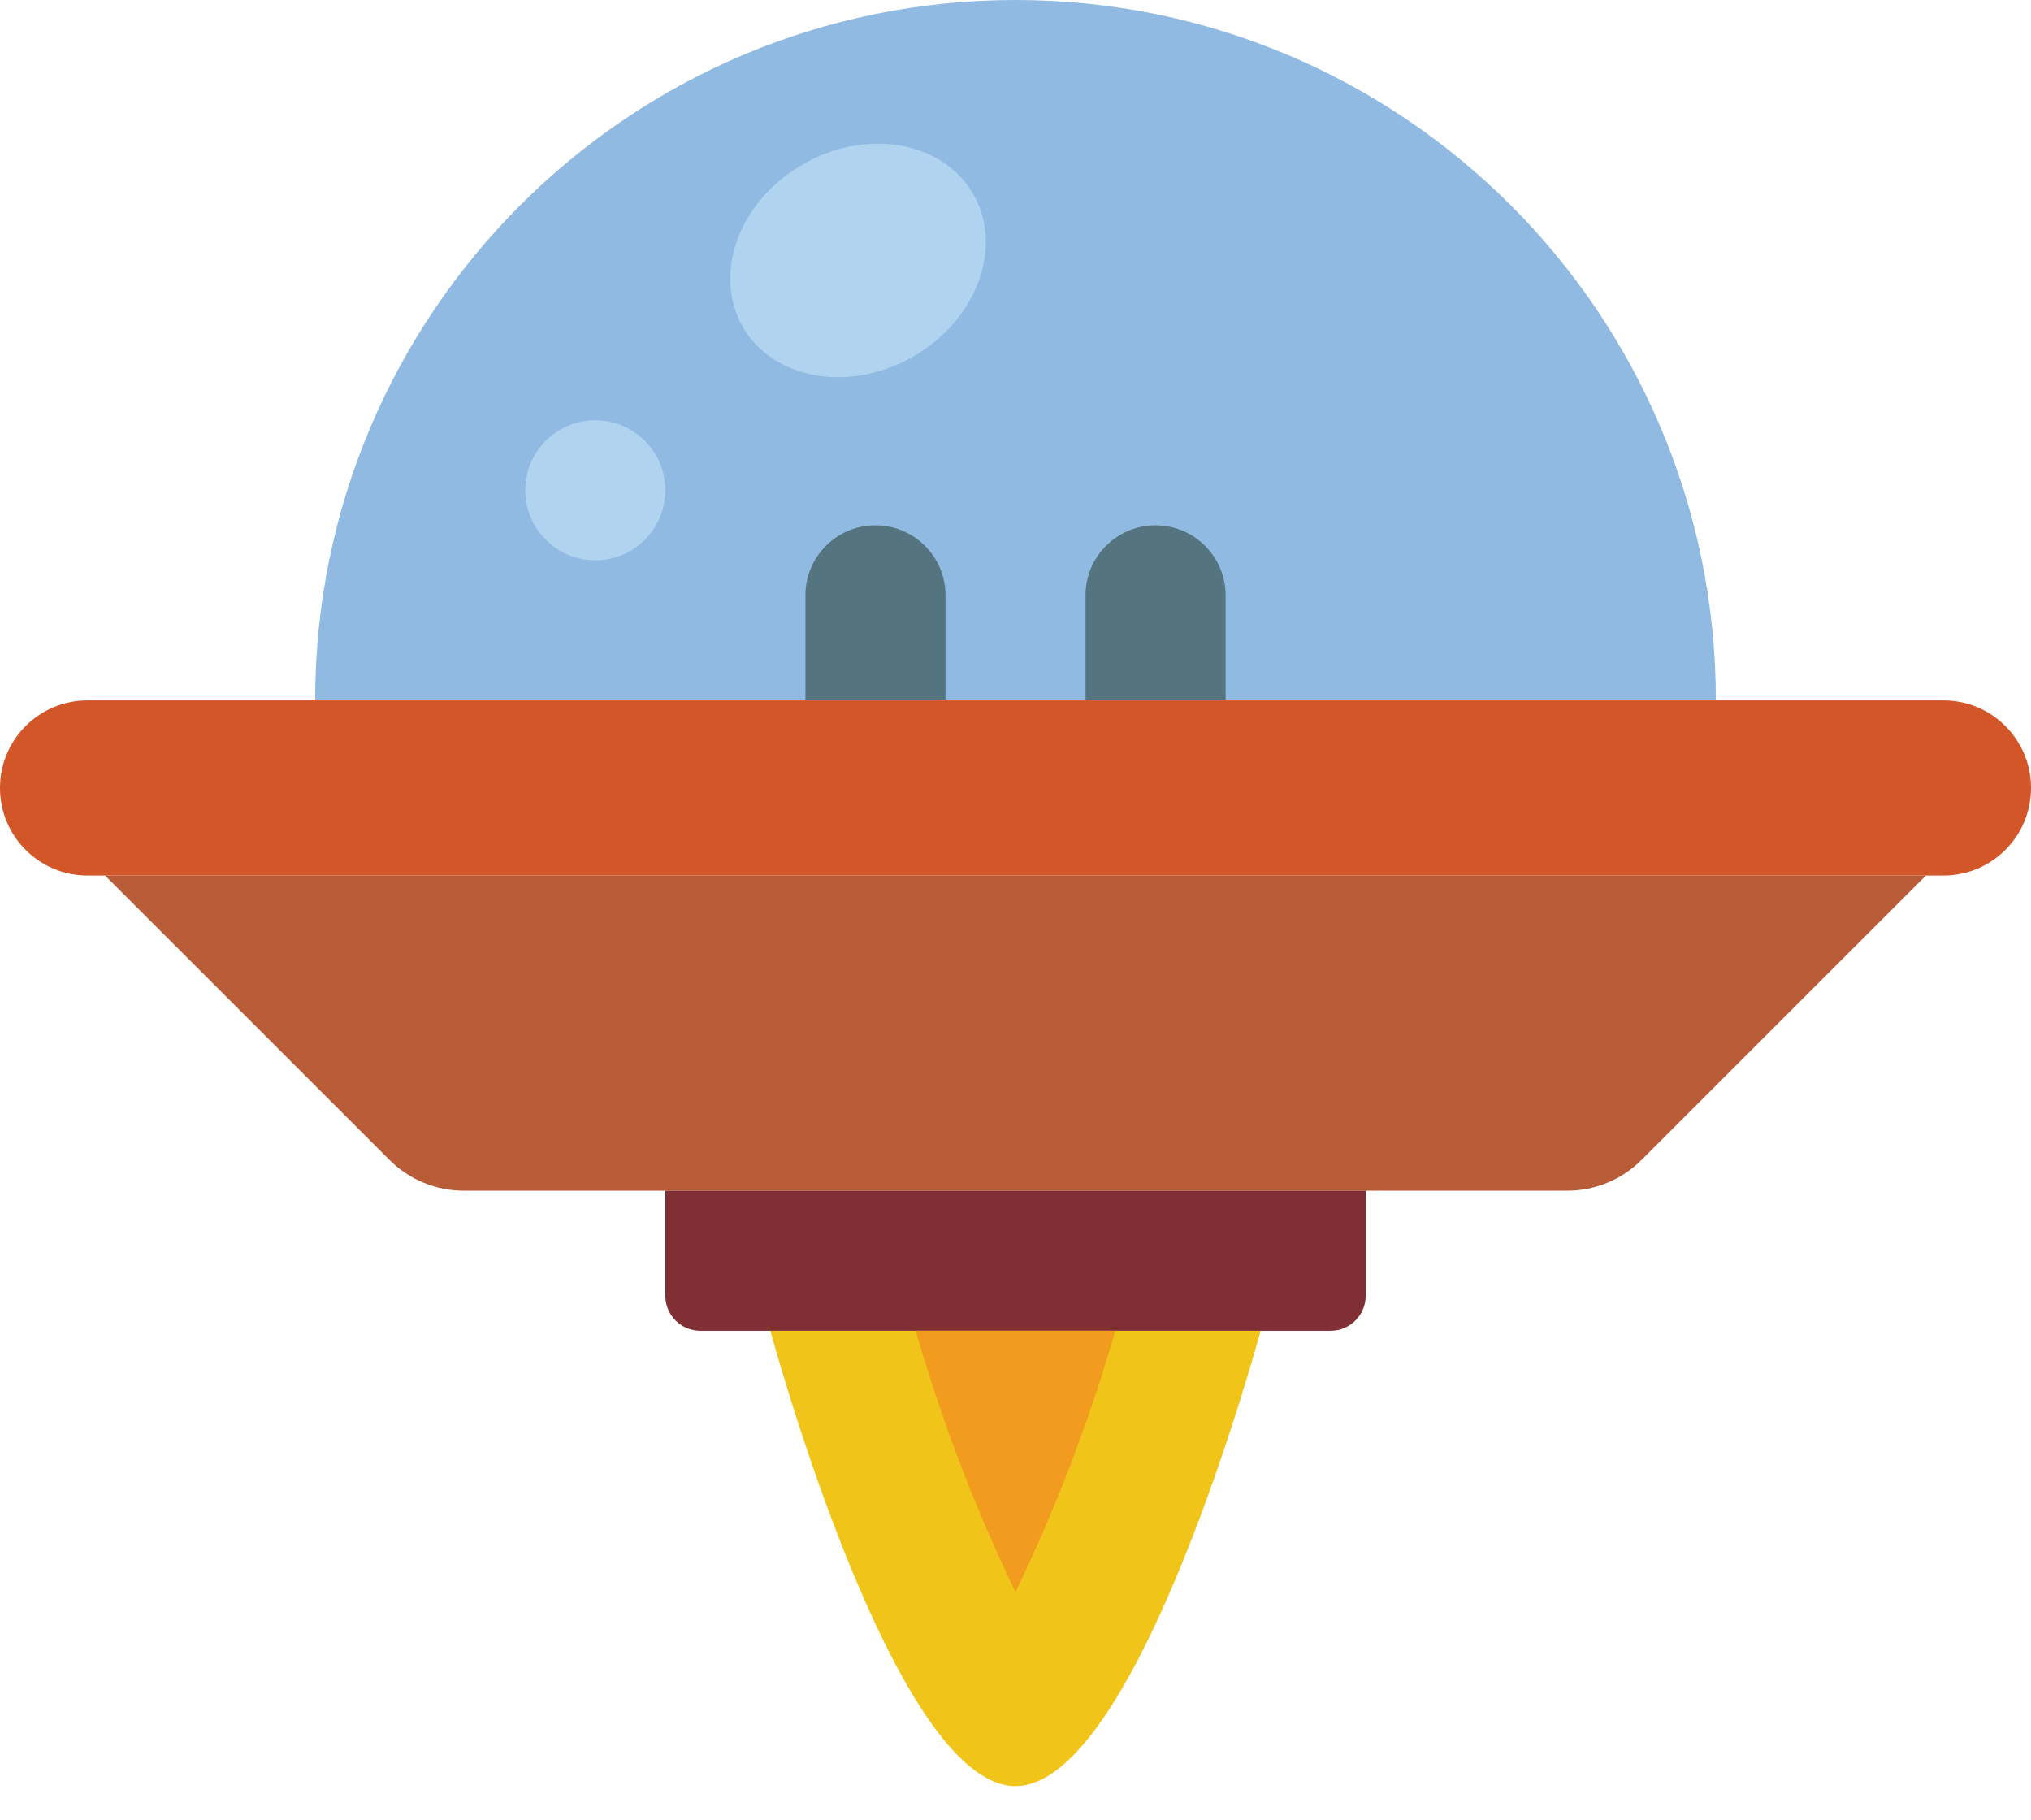 <svg width="48" height="43" viewBox="0 0 48 43" fill="none" xmlns="http://www.w3.org/2000/svg">
<g id="Rocket">
<g id="021---UFO">
<path id="Shape" d="M7.448 16.552C7.448 7.41 14.859 0 24 0C33.141 0 40.552 7.41 40.552 16.552H7.448Z" fill="#90BAE1"/>
<path id="Shape_2" d="M24 20.69H45.931C47.074 20.69 48 19.763 48 18.621C48 17.478 47.074 16.552 45.931 16.552H2.069C0.926 16.552 0 17.478 0 18.621C0 19.763 0.926 20.69 2.069 20.69H24Z" fill="#D25627"/>
<path id="Shape_3" d="M45.517 20.69L38.796 27.41C38.331 27.876 37.699 28.138 37.04 28.138H10.96C10.301 28.138 9.669 27.876 9.204 27.41L2.483 20.69H45.517Z" fill="#B85C38"/>
<path id="Shape_4" d="M15.724 28.138H32.276V30.621C32.276 31.078 31.905 31.448 31.448 31.448H16.552C16.095 31.448 15.724 31.078 15.724 30.621V28.138Z" fill="#802F34"/>
<path id="Shape_5" d="M29.793 31.448C29.793 31.448 26.897 42.207 24 42.207C21.104 42.207 18.207 31.448 18.207 31.448H29.793Z" fill="#F0C419"/>
<path id="Shape_6" d="M21.641 31.448C22.252 33.569 23.041 35.635 24 37.622C24.959 35.635 25.748 33.569 26.359 31.448H21.641Z" fill="#F29C1F"/>
<path id="Oval" d="M21.588 8.422C23.091 7.554 23.723 5.835 23 4.582C22.277 3.33 20.472 3.018 18.968 3.886C17.465 4.754 16.833 6.473 17.556 7.726C18.279 8.978 20.084 9.29 21.588 8.422Z" fill="#B0D3F0"/>
<path id="Oval_2" d="M14.069 13.241C14.983 13.241 15.724 12.5 15.724 11.586C15.724 10.672 14.983 9.931 14.069 9.931C13.155 9.931 12.414 10.672 12.414 11.586C12.414 12.5 13.155 13.241 14.069 13.241Z" fill="#B0D3F0"/>
<g id="Group">
<path id="Shape_7" d="M20.69 12.414C21.604 12.414 22.345 13.155 22.345 14.069V16.552H19.035V14.069C19.035 13.155 19.776 12.414 20.69 12.414Z" fill="#547580"/>
<path id="Shape_8" d="M27.31 12.414C28.224 12.414 28.965 13.155 28.965 14.069V16.552H25.655V14.069C25.655 13.155 26.396 12.414 27.31 12.414Z" fill="#547580"/>
</g>
</g>
</g>
</svg>
